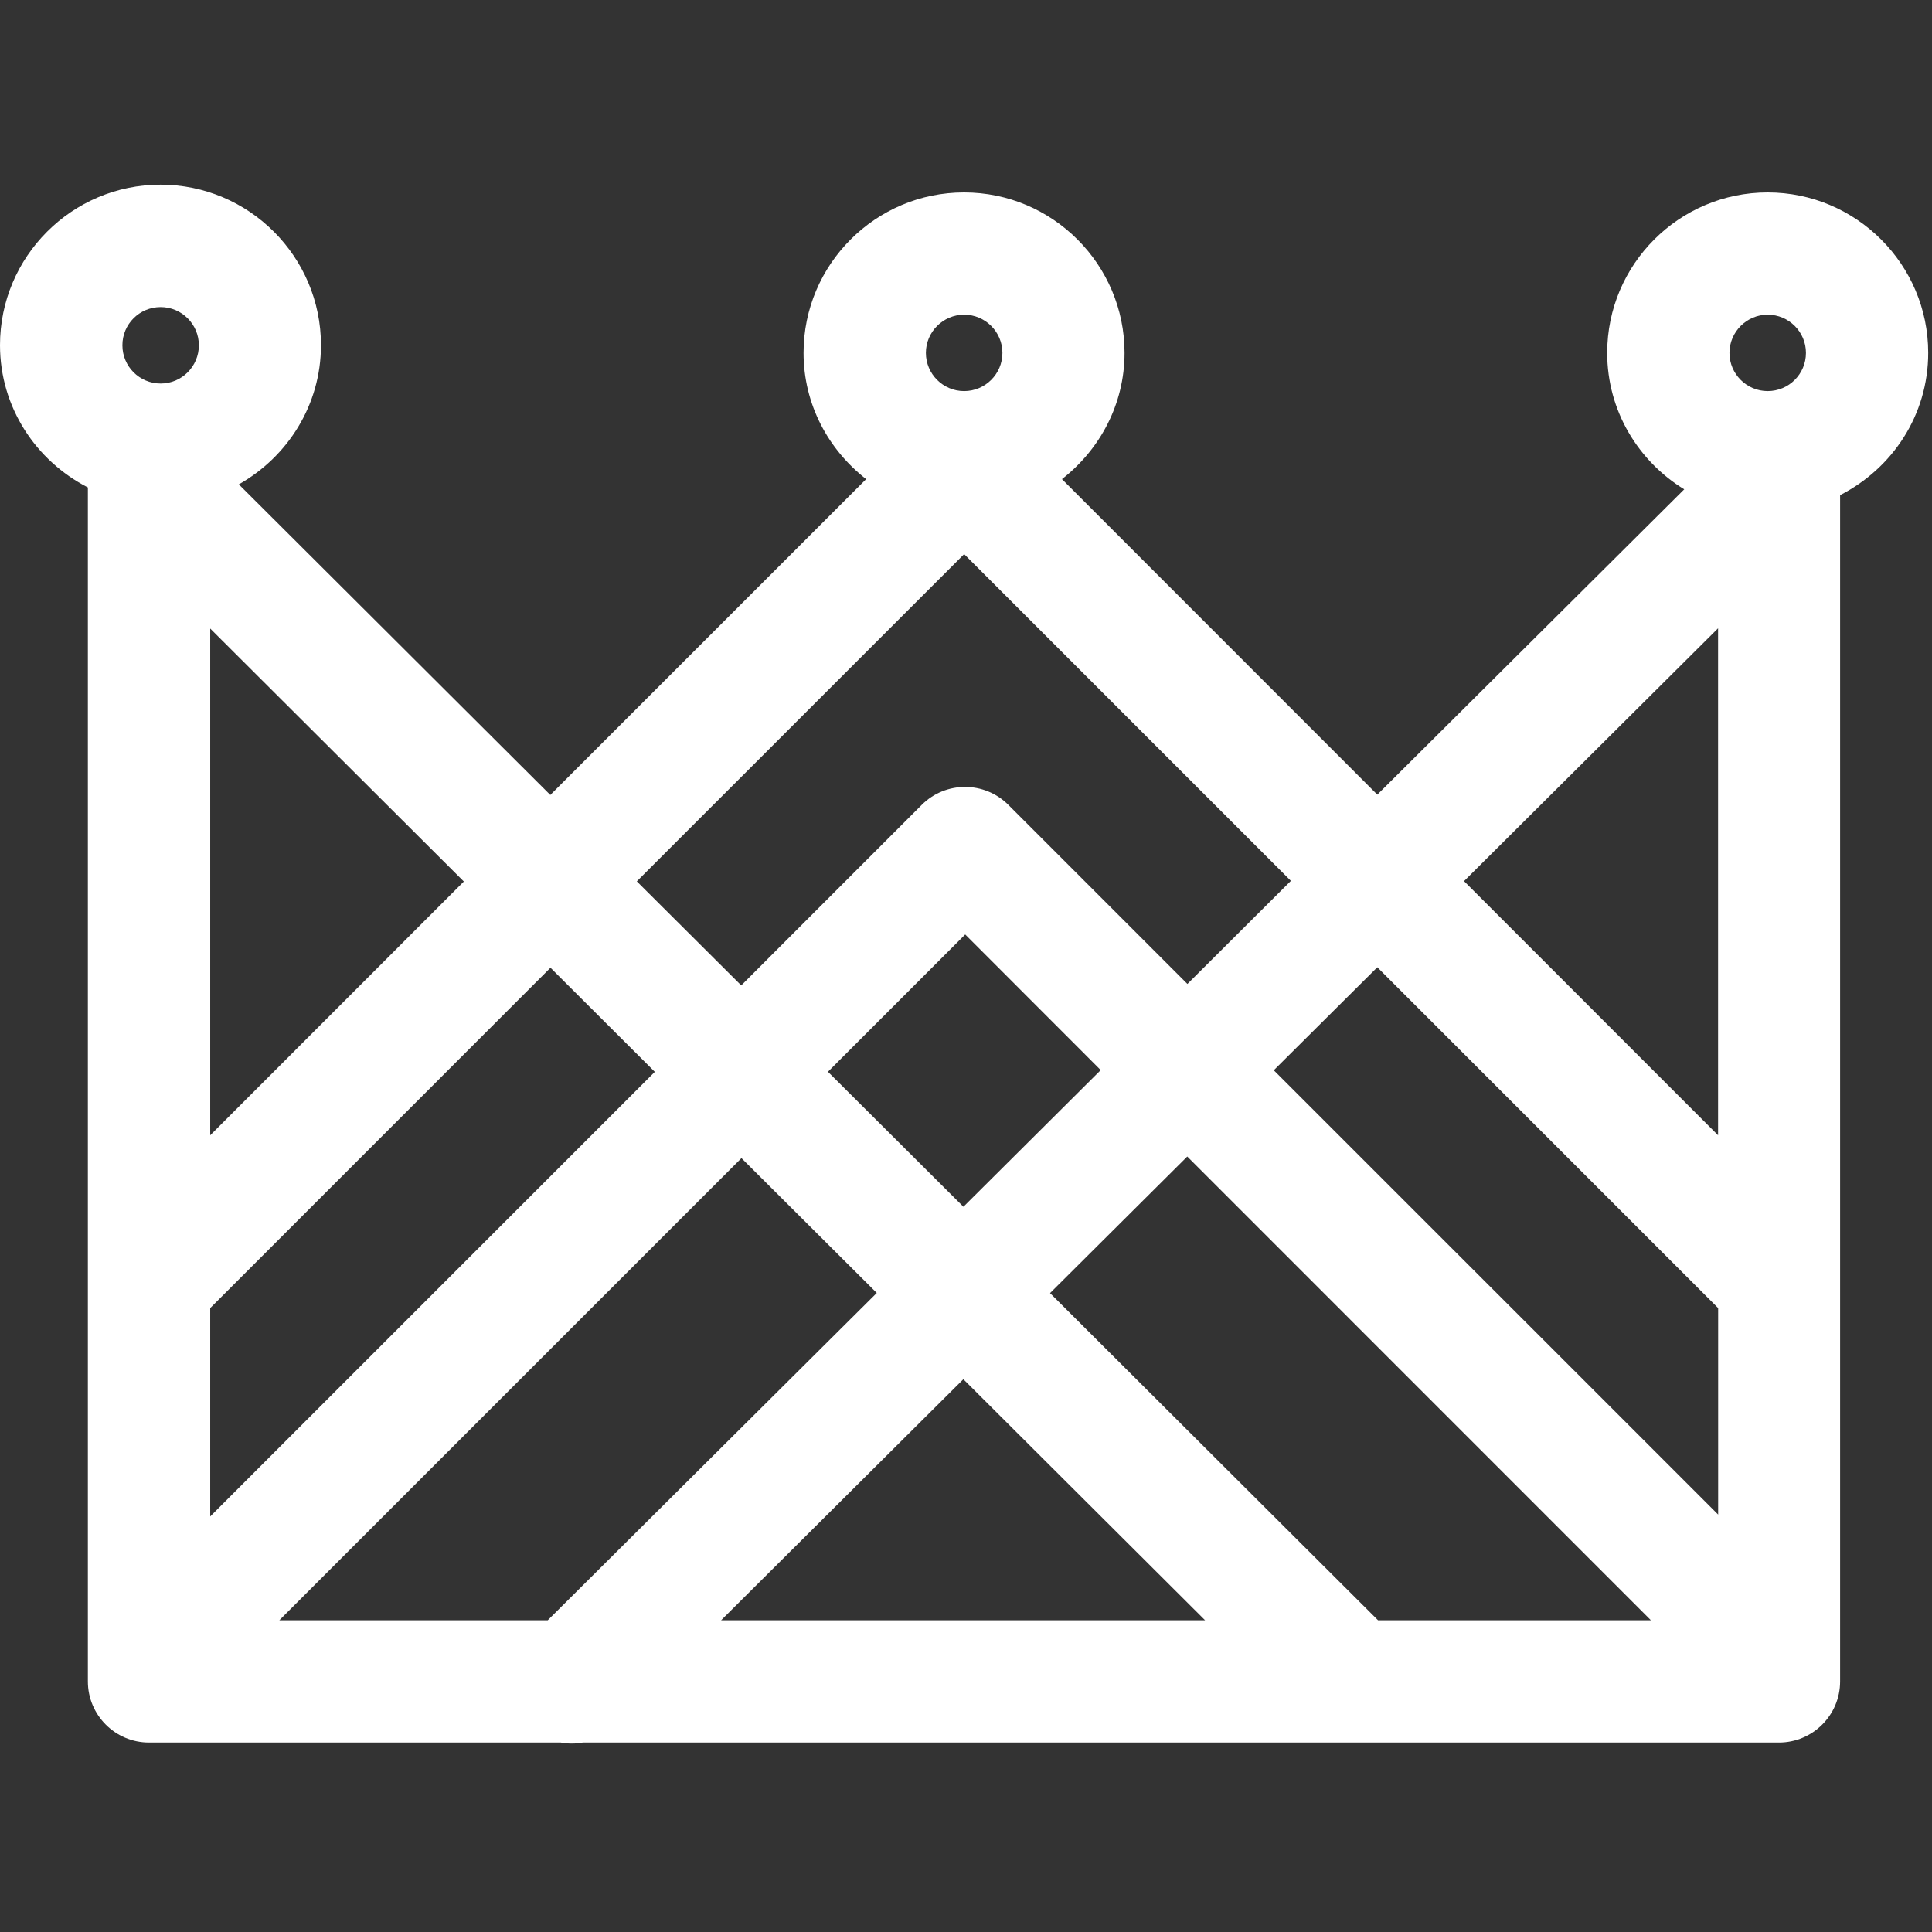 <svg width="128" height="128" viewBox="0 0 128 128" fill="none" xmlns="http://www.w3.org/2000/svg">
<rect x="0" y="0" width="128" height="128" fill="#333333" stroke="none"/>
<g clip-path="url(#clip0)">
<path d="M127.749 23.38C127.749 17.521 122.977 12.749 117.113 12.749C111.249 12.749 106.481 17.517 106.481 23.38C106.481 27.213 108.538 30.552 111.585 32.419L91.251 52.647L70.358 31.744C72.858 29.795 74.504 26.792 74.504 23.38C74.504 17.521 69.736 12.749 63.872 12.749C58.008 12.749 53.238 17.517 53.238 23.38C53.238 26.787 54.881 29.795 57.385 31.744L36.46 52.668L15.823 32.091C19.058 30.264 21.265 26.836 21.265 22.868C21.265 17.006 16.497 12.234 10.634 12.234C4.771 12.234 0 17.001 0 22.869C0 26.987 2.381 30.531 5.822 32.295V111.397C5.822 113.633 7.636 115.447 9.872 115.447H37.152C37.397 115.495 37.64 115.515 37.882 115.515C38.125 115.515 38.367 115.494 38.61 115.447H117.861C120.097 115.447 121.912 113.634 121.912 111.397V32.803C125.371 31.042 127.749 27.501 127.749 23.38ZM117.113 20.849C118.51 20.849 119.649 21.983 119.649 23.38C119.649 24.777 118.52 25.911 117.113 25.911C115.72 25.911 114.582 24.777 114.582 23.38C114.582 21.983 115.731 20.849 117.113 20.849ZM113.827 41.626V75.215L96.995 58.377L113.827 41.626ZM84.391 70.907L91.251 64.083L113.832 86.664V100.344L84.391 70.907ZM63.877 20.849C65.269 20.849 66.413 21.983 66.413 23.38C66.413 24.777 65.274 25.911 63.877 25.911C62.48 25.911 61.343 24.777 61.343 23.38C61.343 21.983 62.49 20.849 63.877 20.849ZM63.877 36.711L85.524 58.36L78.669 65.189L66.804 53.323C65.222 51.741 62.651 51.741 61.069 53.323L49.109 65.286L42.19 58.393L63.877 36.711ZM72.926 70.896L63.829 79.951L54.853 71.007L63.948 61.911L72.926 70.896ZM13.927 86.664L36.471 64.115L43.384 71.012L13.927 100.469V86.664ZM13.927 75.215V41.642L30.731 58.403L13.927 75.215ZM10.644 20.345C12.037 20.345 13.175 21.479 13.175 22.879C13.175 24.276 12.041 25.41 10.644 25.41C9.244 25.41 8.11 24.276 8.11 22.879C8.105 21.479 9.239 20.345 10.644 20.345ZM36.289 107.346H18.507L49.124 76.729L58.089 85.662L36.289 107.346ZM47.775 107.346L63.825 91.378L79.84 107.346H47.775ZM69.567 85.672L78.659 76.623L109.377 107.346H91.299L69.567 85.672Z" fill="white"/>
</g>
<defs>
<clipPath id="clip0">
<rect width="127.749" height="127.749" fill="white"/>
</clipPath>
</defs>
</svg>
